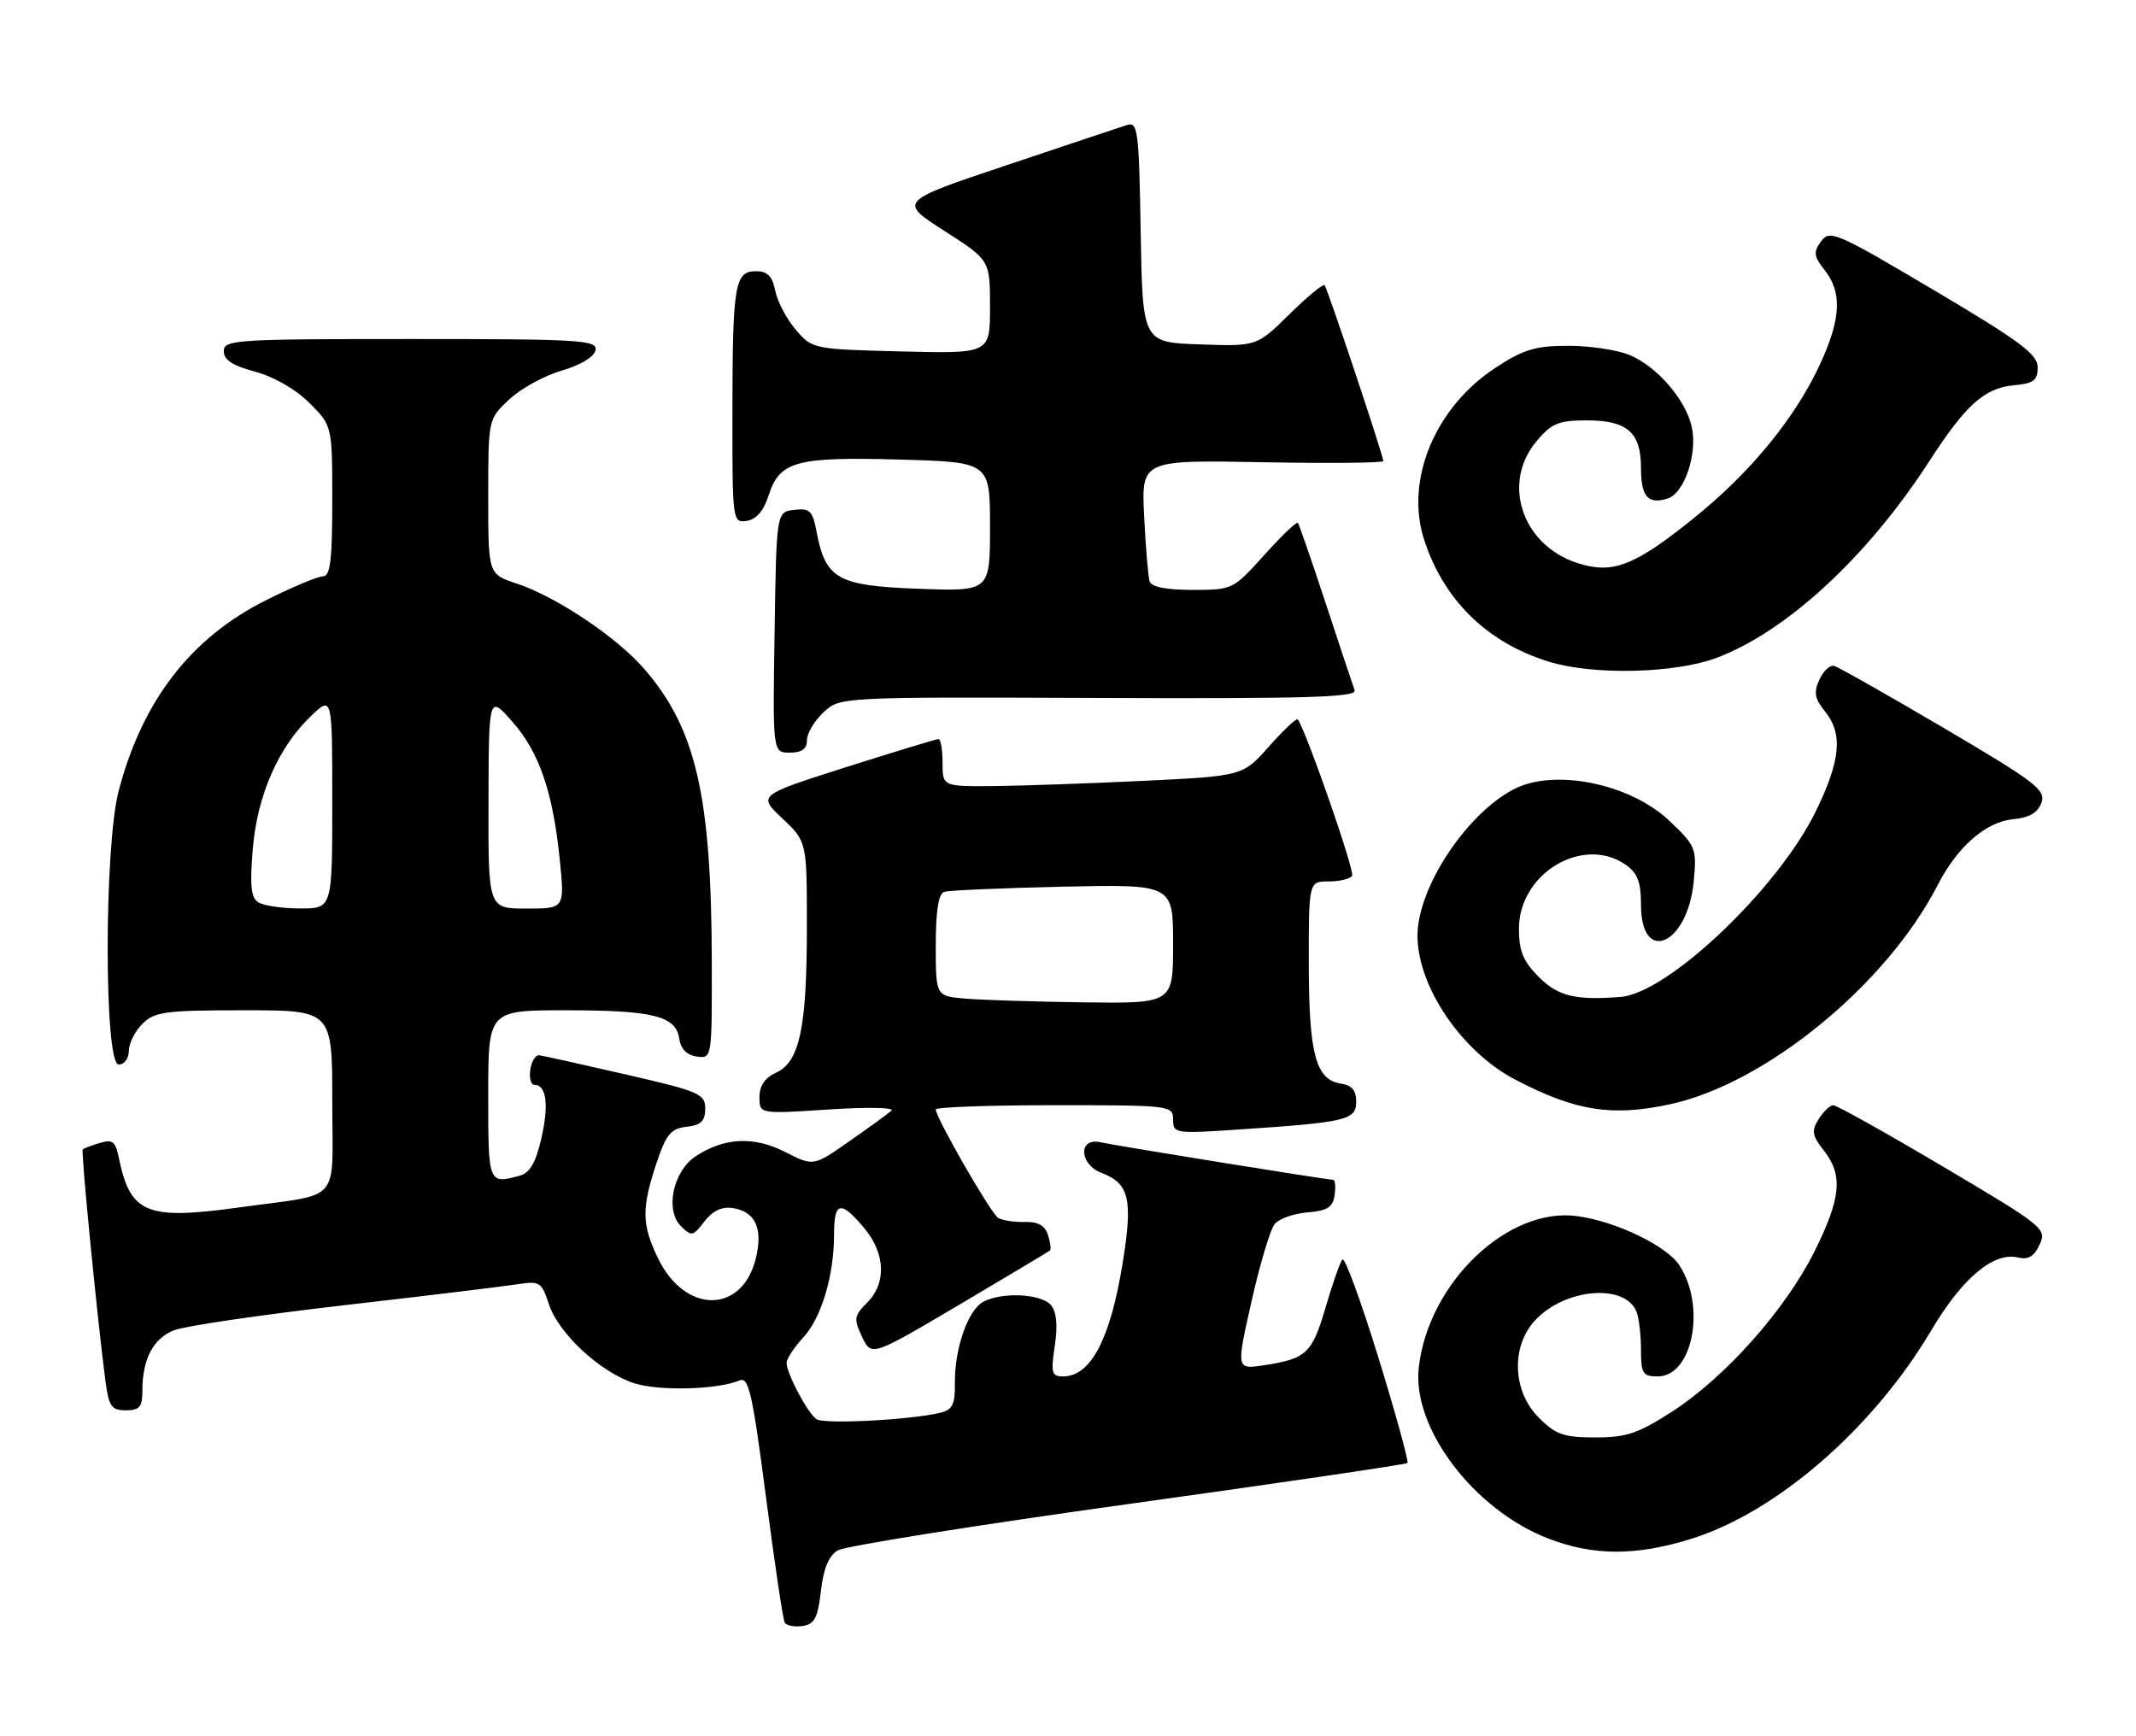<?xml version="1.0" encoding="UTF-8" standalone="no"?>
<!DOCTYPE svg PUBLIC "-//W3C//DTD SVG 1.1//EN" "http://www.w3.org/Graphics/SVG/1.1/DTD/svg11.dtd" >
<svg xmlns="http://www.w3.org/2000/svg" xmlns:xlink="http://www.w3.org/1999/xlink" version="1.1" viewBox="0 0 315 256">
 <g >
 <path fill="currentColor"
d=" M 121.06 234.65 C 121.44 231.31 122.22 229.44 123.56 228.65 C 124.63 228.02 143.88 224.95 166.34 221.83 C 188.80 218.71 207.35 215.98 207.56 215.77 C 207.77 215.56 205.84 208.55 203.27 200.20 C 200.69 191.85 198.31 185.35 197.96 185.75 C 197.62 186.16 196.51 189.34 195.49 192.81 C 193.50 199.61 192.67 200.40 186.40 201.35 C 182.30 201.98 182.30 201.98 184.56 191.95 C 185.80 186.44 187.34 181.29 187.98 180.52 C 188.63 179.74 190.81 178.97 192.83 178.81 C 195.76 178.56 196.56 178.05 196.82 176.25 C 197.00 175.01 196.90 174.00 196.60 174.00 C 195.70 174.00 164.65 168.99 162.25 168.46 C 158.98 167.74 159.15 171.73 162.44 172.98 C 166.54 174.54 167.09 176.85 165.56 186.27 C 163.75 197.49 160.86 203.00 156.78 203.00 C 155.09 203.00 154.95 202.50 155.55 198.49 C 156.01 195.47 155.82 193.49 154.99 192.49 C 153.59 190.80 147.79 190.51 145.01 191.99 C 142.74 193.21 140.75 198.93 140.82 204.02 C 140.86 207.11 140.47 207.91 138.69 208.35 C 134.36 209.42 121.48 210.09 120.39 209.30 C 119.06 208.34 116.00 202.55 116.00 201.01 C 116.00 200.40 117.09 198.74 118.42 197.30 C 121.13 194.38 123.00 188.16 123.00 182.06 C 123.00 177.20 123.97 176.98 127.41 181.08 C 130.58 184.84 130.76 189.24 127.88 192.12 C 125.94 194.06 125.88 194.51 127.13 197.16 C 128.52 200.08 128.52 200.08 141.51 192.40 C 148.65 188.17 154.65 184.59 154.84 184.43 C 155.03 184.28 154.90 183.25 154.55 182.14 C 154.10 180.73 153.08 180.16 151.10 180.22 C 149.55 180.26 147.80 179.99 147.20 179.62 C 146.12 178.96 138.00 164.83 138.00 163.63 C 138.00 163.28 145.88 163.00 155.50 163.00 C 172.66 163.00 173.00 163.04 173.00 165.12 C 173.00 167.18 173.28 167.22 182.75 166.58 C 198.60 165.52 200.00 165.19 200.00 162.48 C 200.00 160.82 199.35 160.05 197.78 159.82 C 194.05 159.28 193.03 155.53 193.01 142.25 C 193.00 130.00 193.00 130.00 195.94 130.00 C 197.56 130.00 199.12 129.62 199.40 129.16 C 199.83 128.47 192.50 107.43 191.37 106.10 C 191.19 105.88 189.29 107.67 187.16 110.07 C 183.28 114.44 183.28 114.44 168.89 115.15 C 160.98 115.53 151.01 115.88 146.75 115.93 C 139.00 116.00 139.00 116.00 139.00 112.50 C 139.00 110.58 138.73 109.00 138.40 109.00 C 138.08 109.00 131.95 110.87 124.78 113.14 C 111.75 117.29 111.75 117.29 115.38 120.71 C 119.00 124.13 119.00 124.13 118.99 136.81 C 118.99 151.60 117.92 156.62 114.44 158.21 C 112.80 158.95 112.00 160.14 112.00 161.81 C 112.00 164.30 112.00 164.30 122.22 163.63 C 127.84 163.26 132.00 163.34 131.47 163.80 C 130.94 164.27 128.13 166.31 125.23 168.33 C 119.96 172.02 119.96 172.02 115.82 169.91 C 111.20 167.55 106.83 167.75 102.61 170.52 C 99.26 172.71 98.04 178.47 100.42 180.84 C 101.98 182.39 102.21 182.34 103.87 180.16 C 105.05 178.61 106.44 177.93 107.97 178.16 C 111.41 178.66 112.56 181.15 111.45 185.64 C 109.41 193.82 101.01 193.79 97.04 185.58 C 94.63 180.60 94.59 178.20 96.83 171.50 C 98.24 167.29 98.93 166.45 101.25 166.18 C 103.38 165.94 104.00 165.34 104.00 163.51 C 104.00 161.32 103.16 160.96 92.25 158.46 C 85.79 156.97 80.06 155.70 79.52 155.63 C 78.99 155.56 78.39 156.51 78.20 157.75 C 78.02 158.99 78.29 160.00 78.82 160.00 C 80.59 160.00 80.97 163.00 79.82 167.95 C 78.99 171.53 78.13 173.00 76.60 173.41 C 72.01 174.64 72.00 174.61 72.00 161.50 C 72.00 149.00 72.00 149.00 83.43 149.00 C 96.35 149.00 99.70 149.84 100.17 153.20 C 100.39 154.70 101.29 155.61 102.75 155.82 C 104.99 156.14 105.00 156.11 104.97 141.82 C 104.92 117.24 102.61 107.34 94.90 98.53 C 90.82 93.87 81.96 87.97 76.19 86.06 C 72.00 84.68 72.00 84.68 72.00 73.24 C 72.00 61.80 72.00 61.80 75.11 58.90 C 76.82 57.30 80.30 55.39 82.86 54.65 C 85.63 53.84 87.63 52.63 87.82 51.65 C 88.12 50.15 85.64 50.00 60.57 50.00 C 34.73 50.00 33.00 50.11 33.00 51.79 C 33.00 53.08 34.31 53.93 37.63 54.82 C 40.40 55.56 43.62 57.42 45.63 59.43 C 49.00 62.80 49.00 62.80 49.00 73.90 C 49.00 82.61 48.71 85.00 47.63 85.00 C 46.88 85.00 43.11 86.58 39.25 88.51 C 28.13 94.07 20.97 103.35 17.49 116.69 C 15.34 124.97 15.34 157.00 17.50 157.00 C 18.33 157.00 19.00 156.11 19.00 155.00 C 19.00 153.90 19.90 152.10 21.00 151.00 C 22.79 149.21 24.33 149.00 36.00 149.00 C 49.00 149.00 49.00 149.00 49.00 162.42 C 49.00 177.81 50.62 175.94 35.48 178.05 C 21.55 179.98 19.22 179.03 17.51 170.69 C 17.03 168.34 16.57 168.00 14.72 168.57 C 13.50 168.94 12.37 169.36 12.20 169.51 C 11.92 169.75 14.35 194.55 15.56 203.75 C 16.05 207.44 16.45 208.00 18.56 208.00 C 20.59 208.00 21.00 207.51 21.00 205.07 C 21.00 200.44 22.59 197.41 25.67 196.19 C 27.22 195.57 38.40 193.93 50.50 192.53 C 62.60 191.14 74.14 189.74 76.15 189.43 C 79.61 188.89 79.86 189.03 80.95 192.36 C 82.38 196.68 88.48 202.34 93.48 203.99 C 97.10 205.19 105.85 204.96 109.07 203.59 C 110.41 203.02 110.96 205.47 112.95 220.71 C 114.22 230.50 115.47 238.86 115.72 239.31 C 115.98 239.75 117.16 239.98 118.34 239.81 C 120.12 239.55 120.60 238.64 121.06 234.65 Z  M 249.29 226.99 C 261.96 223.08 276.20 210.73 284.83 196.17 C 289.39 188.48 294.02 184.60 297.60 185.46 C 299.12 185.82 300.00 185.30 300.79 183.55 C 301.86 181.22 301.40 180.85 286.57 172.07 C 278.14 167.08 270.84 163.00 270.36 163.00 C 269.88 163.00 268.91 163.92 268.20 165.05 C 267.12 166.79 267.23 167.47 268.96 169.68 C 271.83 173.33 271.51 176.71 267.54 184.66 C 263.26 193.19 254.43 203.12 246.60 208.18 C 241.60 211.41 239.85 212.00 235.27 212.00 C 230.61 212.00 229.44 211.59 226.92 209.08 C 223.05 205.20 222.80 198.59 226.38 194.73 C 230.79 189.97 239.73 189.24 241.36 193.51 C 241.71 194.42 242.00 196.93 242.00 199.08 C 242.00 202.58 242.26 203.00 244.47 203.00 C 249.62 203.00 251.63 192.67 247.66 186.61 C 245.78 183.73 238.33 180.14 232.60 179.36 C 222.39 177.96 210.63 189.19 209.23 201.69 C 208.22 210.63 217.37 222.69 228.36 226.92 C 234.99 229.47 241.20 229.49 249.29 226.99 Z  M 246.20 162.88 C 260.31 159.88 278.23 145.22 285.77 130.50 C 288.65 124.88 292.87 121.20 296.89 120.82 C 299.25 120.60 300.52 119.86 301.05 118.40 C 301.74 116.52 300.24 115.37 286.71 107.40 C 278.40 102.51 271.10 98.37 270.48 98.21 C 269.86 98.05 268.88 98.97 268.30 100.25 C 267.45 102.11 267.61 103.04 269.12 104.90 C 271.81 108.22 271.46 112.11 267.77 119.67 C 262.23 131.04 245.99 146.48 239.00 147.03 C 232.31 147.55 229.77 146.93 226.92 144.08 C 224.63 141.78 224.00 140.26 224.00 136.98 C 224.00 128.79 233.47 123.14 239.78 127.56 C 241.49 128.76 242.00 130.10 242.00 133.45 C 242.00 142.37 248.87 139.36 249.77 130.05 C 250.24 125.12 250.12 124.80 246.19 121.06 C 240.39 115.55 229.17 113.28 223.20 116.42 C 216.17 120.11 209.04 130.97 209.04 138.00 C 209.04 145.52 215.59 155.14 223.50 159.25 C 232.39 163.87 237.61 164.70 246.20 162.88 Z  M 119.00 109.17 C 119.00 108.17 120.09 106.32 121.43 105.07 C 123.85 102.79 123.85 102.79 162.05 102.94 C 192.93 103.06 200.16 102.84 199.77 101.79 C 199.51 101.08 197.59 95.33 195.51 89.00 C 193.43 82.67 191.58 77.32 191.39 77.11 C 191.21 76.90 188.98 79.03 186.44 81.86 C 181.86 86.95 181.76 87.00 175.88 87.00 C 172.00 87.00 169.80 86.57 169.54 85.75 C 169.32 85.06 168.96 80.75 168.73 76.17 C 168.32 67.84 168.32 67.84 186.16 68.17 C 195.97 68.35 204.00 68.28 204.00 68.00 C 204.00 67.20 195.77 42.55 195.34 42.06 C 195.13 41.82 192.79 43.75 190.15 46.35 C 185.34 51.09 185.34 51.09 176.92 50.79 C 168.50 50.50 168.50 50.50 168.22 34.19 C 167.97 19.27 167.80 17.93 166.22 18.43 C 165.28 18.73 157.30 21.39 148.50 24.35 C 132.50 29.71 132.50 29.71 139.25 34.04 C 146.00 38.37 146.00 38.37 146.00 45.26 C 146.00 52.16 146.00 52.16 132.91 51.83 C 119.92 51.50 119.80 51.48 117.36 48.64 C 116.01 47.07 114.65 44.48 114.33 42.89 C 113.90 40.73 113.18 40.00 111.49 40.00 C 108.35 40.00 108.03 41.91 108.01 60.82 C 108.00 76.90 108.03 77.13 110.12 76.82 C 111.54 76.61 112.63 75.34 113.37 73.01 C 114.99 68.01 117.44 67.35 132.75 67.78 C 146.00 68.16 146.00 68.16 146.00 77.69 C 146.00 87.23 146.00 87.23 135.39 86.83 C 123.50 86.39 121.73 85.39 120.41 78.37 C 119.84 75.33 119.42 74.93 117.13 75.20 C 114.50 75.50 114.50 75.50 114.23 93.25 C 113.95 111.00 113.95 111.00 116.48 111.00 C 118.25 111.00 119.00 110.46 119.00 109.17 Z  M 253.21 97.00 C 263.51 93.11 275.46 82.05 284.53 68.00 C 289.90 59.69 292.65 57.23 297.00 56.82 C 299.90 56.56 300.50 56.10 300.50 54.18 C 300.50 52.25 297.94 50.34 285.21 42.80 C 270.80 34.26 269.83 33.84 268.56 35.59 C 267.39 37.19 267.47 37.78 269.10 39.86 C 271.63 43.07 271.50 46.84 268.63 53.22 C 264.96 61.41 258.25 69.65 249.59 76.58 C 240.91 83.54 237.74 84.73 232.54 83.01 C 224.44 80.34 221.42 71.22 226.59 65.08 C 228.82 62.42 229.84 62.00 234.02 62.00 C 239.98 62.00 242.00 63.77 242.00 69.01 C 242.00 73.27 243.03 74.44 245.95 73.52 C 248.40 72.74 250.36 66.91 249.49 62.97 C 248.61 58.96 244.37 54.05 240.33 52.36 C 238.53 51.61 234.46 51.00 231.27 51.00 C 226.42 51.00 224.67 51.53 220.53 54.25 C 211.60 60.11 207.16 70.84 210.03 79.63 C 212.92 88.51 219.27 94.73 228.32 97.56 C 234.89 99.62 247.02 99.34 253.21 97.00 Z  M 142.25 147.27 C 138.00 146.89 138.00 146.89 138.00 139.41 C 138.00 134.32 138.40 131.81 139.25 131.53 C 139.94 131.31 147.81 130.97 156.75 130.77 C 173.00 130.42 173.00 130.42 173.00 139.21 C 173.00 148.00 173.00 148.00 159.75 147.83 C 152.46 147.73 144.59 147.48 142.25 147.27 Z  M 38.10 133.08 C 37.01 132.40 36.83 130.60 37.28 125.19 C 37.95 117.25 41.06 110.17 45.91 105.56 C 49.00 102.63 49.00 102.63 49.00 118.31 C 49.00 134.00 49.00 134.00 44.25 133.98 C 41.64 133.98 38.87 133.57 38.10 133.08 Z  M 72.04 118.25 C 72.08 102.50 72.08 102.50 75.56 106.44 C 79.54 110.94 81.57 116.91 82.57 126.97 C 83.26 134.00 83.26 134.00 77.63 134.00 C 72.00 134.00 72.00 134.00 72.04 118.25 Z "/>
</g>
</svg>